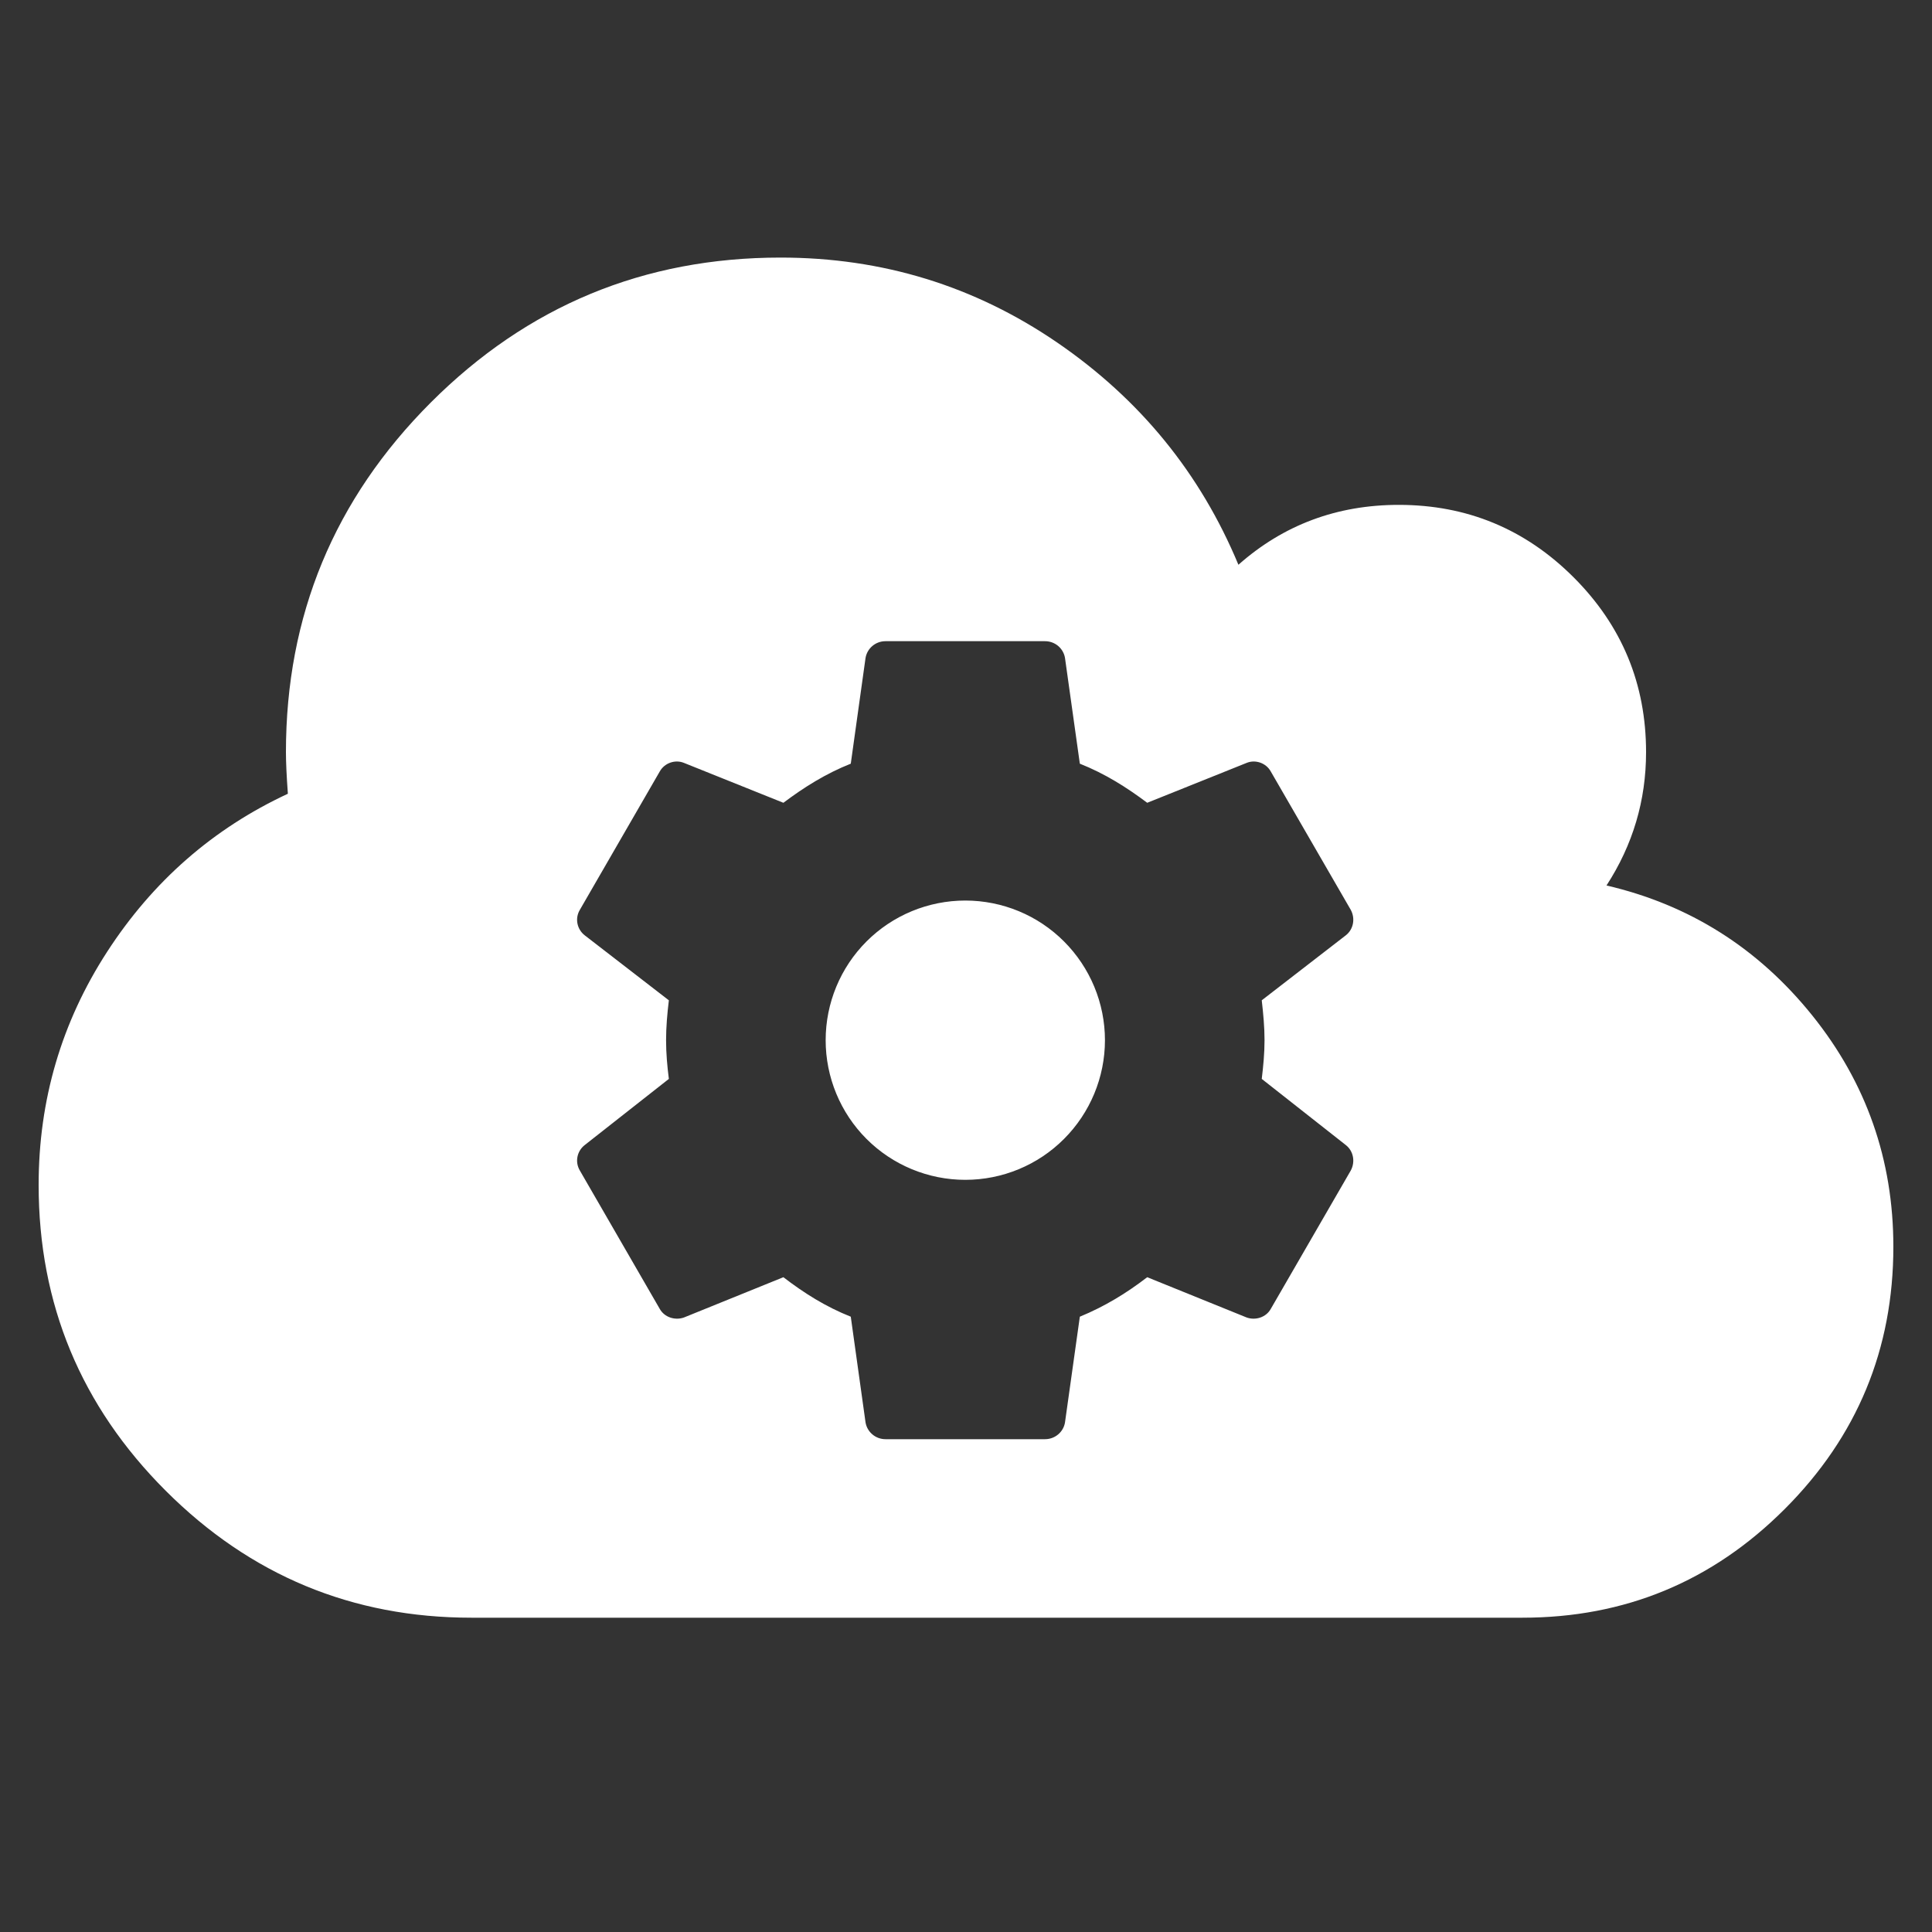 <svg width="25" height="25" viewBox="0 0 25 25" fill="none" xmlns="http://www.w3.org/2000/svg">
<rect x="0" y="0" width="25" height="25" fill="#333333" stroke="none"/>
<g clip-path="url(#clip0_205_5448)">
<path fill-rule="evenodd" clip-rule="evenodd" d="M23.094 19.527C24.031 18.59 24.5 17.458 24.5 16.133C24.5 15.008 24.15 14.01 23.45 13.139C22.75 12.269 21.863 11.708 20.788 11.458C21.129 10.933 21.3 10.358 21.3 9.733C21.3 8.85 20.988 8.096 20.363 7.471C19.738 6.846 18.983 6.533 18.1 6.533C17.3 6.533 16.608 6.792 16.025 7.308C15.533 6.125 14.752 5.167 13.681 4.433C12.61 3.7 11.417 3.333 10.1 3.333C8.333 3.333 6.825 3.958 5.575 5.208C4.325 6.458 3.7 7.967 3.7 9.733C3.7 9.858 3.708 10.037 3.725 10.271C2.758 10.721 1.979 11.402 1.387 12.315C0.796 13.227 0.5 14.233 0.5 15.333C0.5 16.875 1.048 18.194 2.144 19.29C3.24 20.385 4.558 20.933 6.1 20.933H19.7C21.025 20.933 22.156 20.465 23.094 19.527ZM11.213 14.738C11.552 15.077 12.012 15.267 12.491 15.267C12.97 15.267 13.43 15.077 13.768 14.738C14.107 14.399 14.298 13.939 14.298 13.46C14.298 12.981 14.107 12.521 13.768 12.182C13.43 11.843 12.97 11.653 12.491 11.653C12.012 11.653 11.552 11.843 11.213 12.182C10.874 12.521 10.684 12.981 10.684 13.46C10.684 13.939 10.874 14.399 11.213 14.738ZM16.363 13.46C16.363 13.63 16.347 13.796 16.327 13.961L17.416 14.818C17.514 14.895 17.54 15.035 17.478 15.148L16.445 16.935C16.384 17.048 16.244 17.089 16.131 17.048L14.845 16.527C14.577 16.733 14.298 16.904 13.973 17.038L13.781 18.406C13.761 18.53 13.652 18.623 13.523 18.623H11.458C11.329 18.623 11.221 18.53 11.2 18.406L11.009 17.038C10.684 16.909 10.405 16.733 10.137 16.527L8.851 17.048C8.737 17.089 8.598 17.048 8.536 16.935L7.504 15.148C7.436 15.035 7.467 14.895 7.565 14.818L8.655 13.961C8.634 13.796 8.619 13.63 8.619 13.46C8.619 13.29 8.634 13.119 8.655 12.944L7.565 12.102C7.467 12.025 7.436 11.885 7.504 11.772L8.536 9.985C8.598 9.872 8.737 9.825 8.851 9.872L10.137 10.388C10.405 10.187 10.684 10.011 11.009 9.882L11.2 8.514C11.221 8.39 11.329 8.297 11.458 8.297H13.523C13.585 8.297 13.645 8.319 13.692 8.358C13.739 8.398 13.771 8.453 13.781 8.514L13.973 9.882C14.298 10.011 14.577 10.187 14.845 10.388L16.131 9.872C16.244 9.825 16.384 9.872 16.445 9.985L17.478 11.772C17.54 11.885 17.514 12.025 17.416 12.102L16.327 12.944C16.347 13.119 16.363 13.29 16.363 13.46Z" fill="#fff"/>
</g>
<defs>
<clipPath id="clip0_205_5448">
<rect width="24" height="24" fill="white" transform="translate(0.5 0.333)"/>
</clipPath>
</defs>
</svg>

